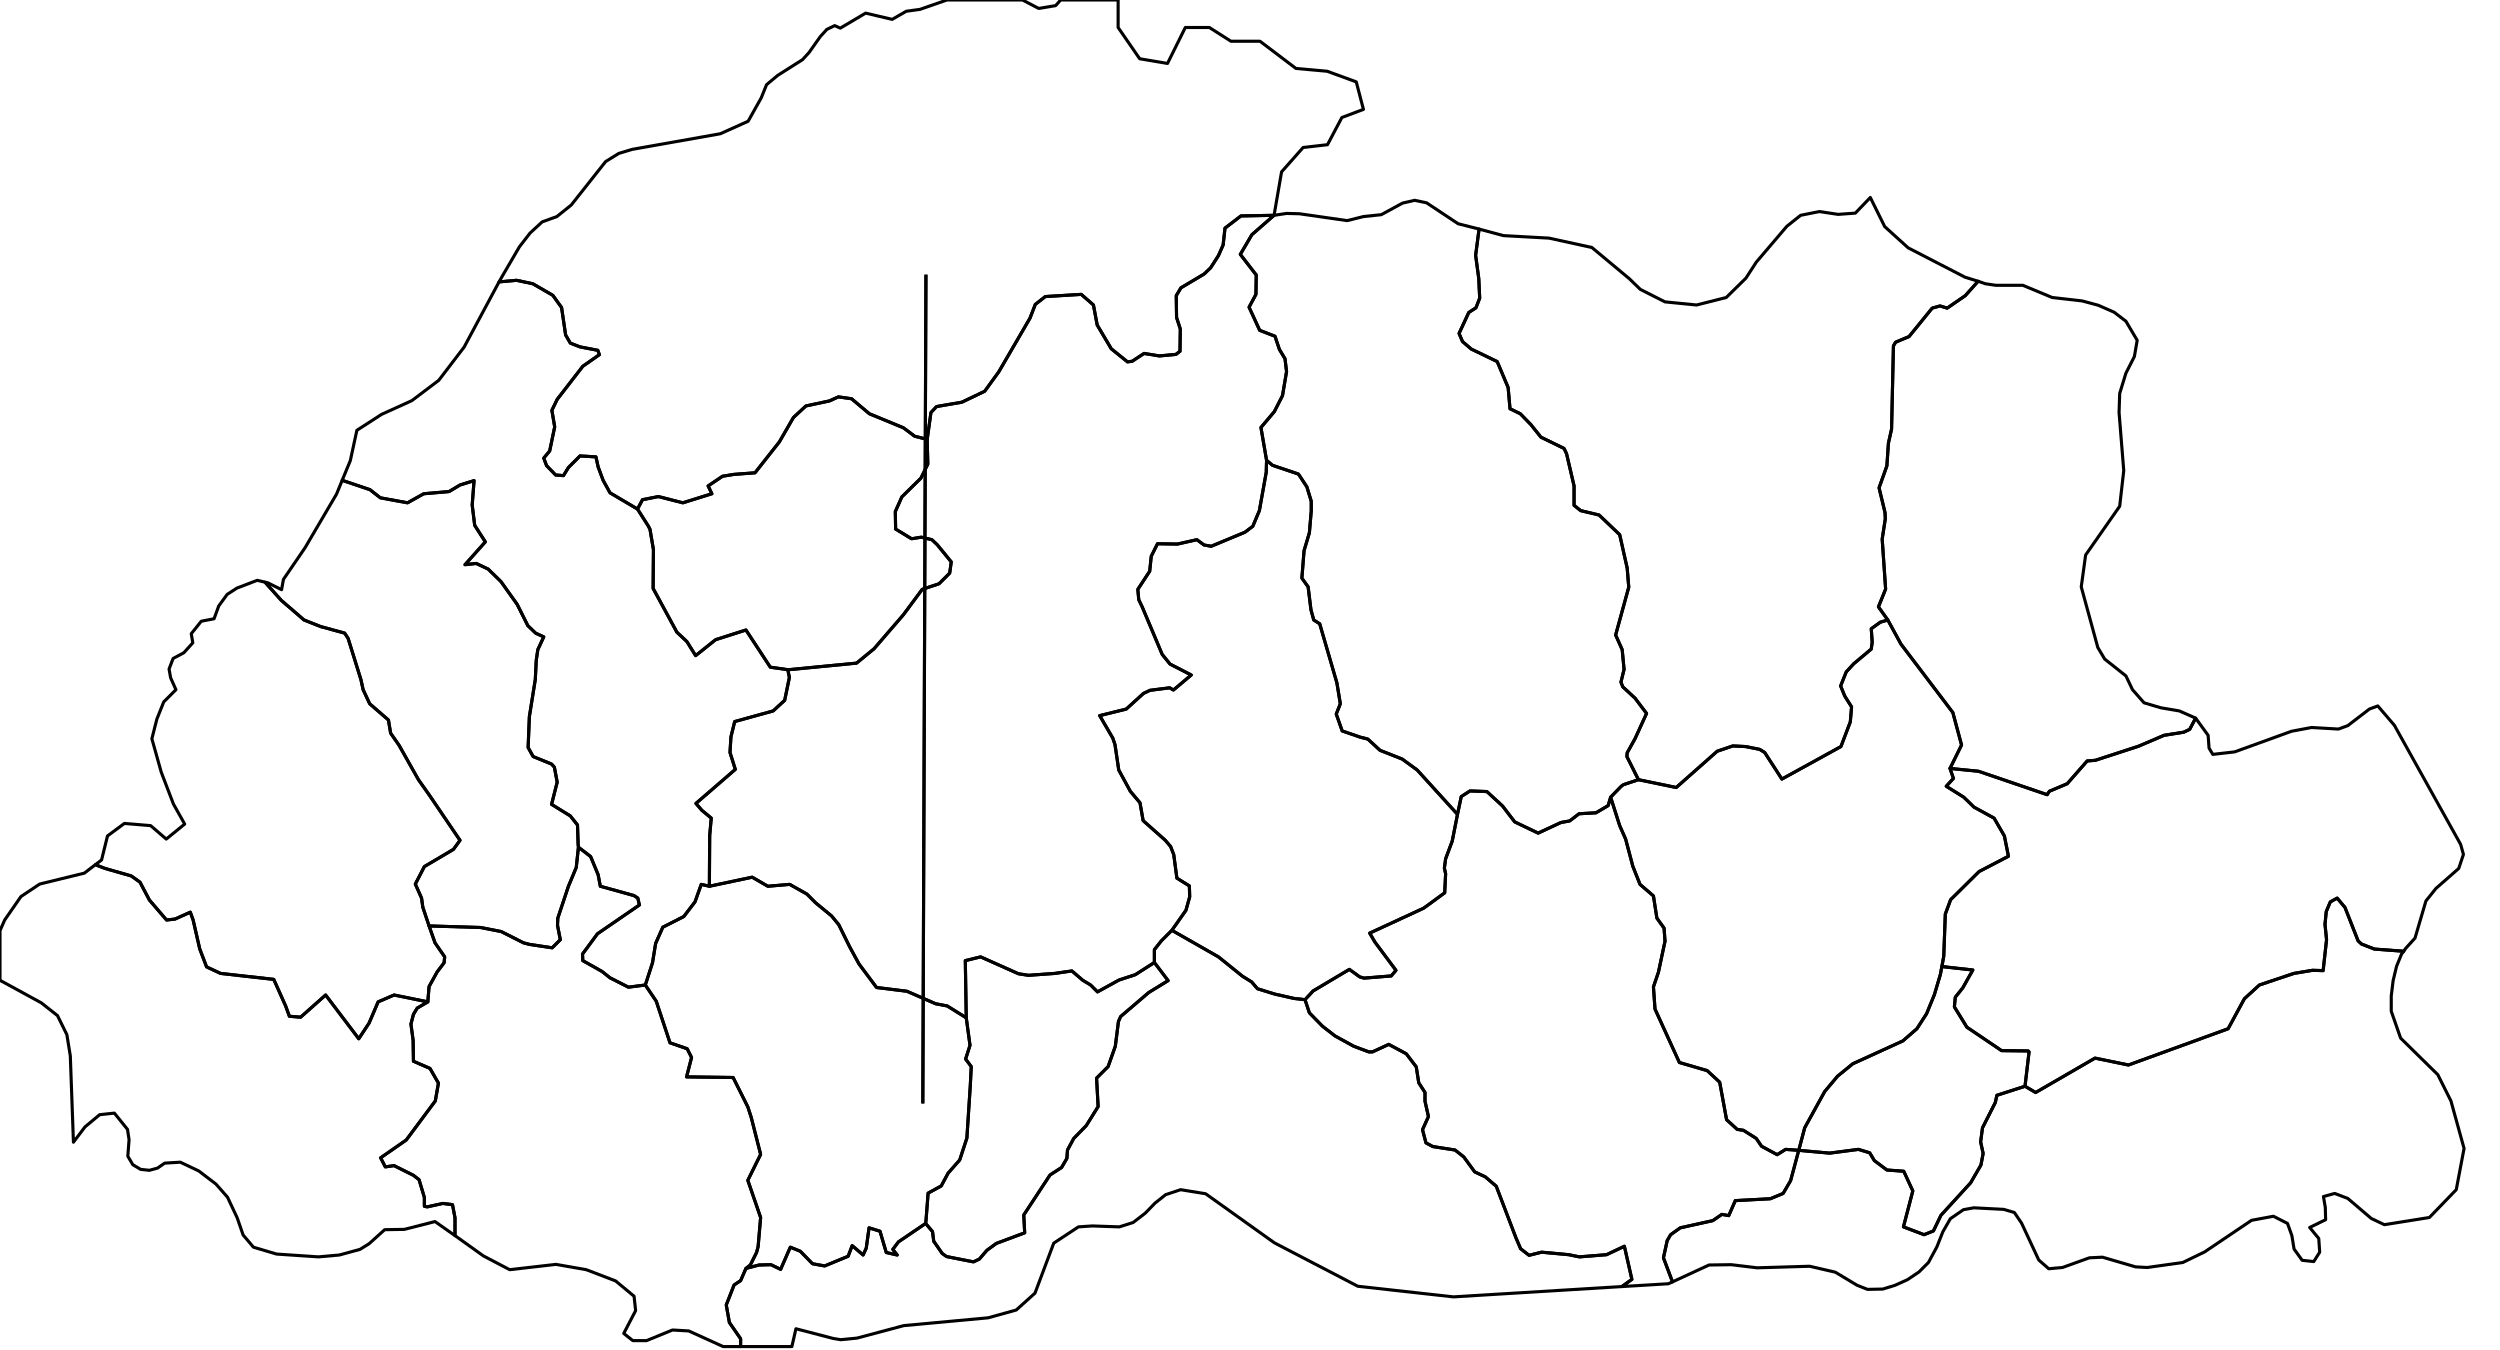 <?xml version="1.0" encoding="utf-8"?><!DOCTYPE svg  PUBLIC '-//W3C//DTD SVG 1.1//EN'  'http://www.w3.org/Graphics/SVG/1.1/DTD/svg11.dtd'><svg enable_background="new 0 0 800 432" height="432px" pretty_print="False" style="stroke-linejoin: round; stroke:#000; fill: none;" version="1.1" viewBox="0 0 800 432" width="800px" xmlns="http://www.w3.org/2000/svg" xmlns:xlink="http://www.w3.org/1999/xlink"><defs><style type="text/css"><![CDATA[path { fill-rule: evenodd; }]]></style></defs><g class="" id="btn"><path d="M238.7,405.9L240.1,404.8L242.1,400.8L242.6,398.9L243.4,389.6L239.3,377.7L243.4,369.4L240.4,357.6L239.3,354.2L234.6,344.8L219.7,344.6L221.3,338.4L219.9,335.6L214.4,333.7L210.0,320.4L206.5,315.2L201.1,315.9L195.2,312.9L192.7,310.9L186.5,307.4L186.4,305.3L191.2,298.8L204.6,289.6L204.1,287.4L202.9,286.6L192.1,283.6L191.4,279.9L189.0,274.1L185.1,271.1L184.4,277.6L181.9,283.6L178.5,293.8L178.4,296.1L179.3,300.7L176.7,303.3L169.4,302.2L167.5,301.7L160.4,298.1L153.8,296.8L137.3,296.3L139.2,301.7L142.3,306.2L142.1,308.1L139.9,311.0L137.3,315.7L136.9,320.6L133.5,322.6L132.3,324.6L131.5,327.7L132.2,332.9L132.3,339.6L137.6,341.9L140.3,346.6L139.3,352.3L130.0,364.8L121.8,370.5L123.3,373.4L126.1,373.0L132.3,376.1L134.1,377.5L135.8,383.2L135.8,386.0L136.7,386.2L141.7,385.1L144.8,385.5L145.6,389.7L145.6,395.4L154.7,401.9L163.1,406.3L177.9,404.6L187.6,406.3L197.0,409.9L202.9,414.8L203.4,419.4L199.6,426.7L202.5,429.0L206.9,429.0L215.2,425.6L220.4,425.9L231.4,430.9L237.0,430.9L237.0,428.4L233.4,423.2L232.4,417.6L234.9,411.2L237.0,409.8L238.7,405.9Z " data-name="Chhukha"/><path d="M227.0,283.6L224.4,283.0L222.4,288.6L218.8,293.3L212.1,296.7L209.8,301.9L208.8,308.1L206.5,315.2L210.0,320.4L214.4,333.7L219.9,335.6L221.3,338.4L219.7,344.6L234.6,344.8L239.3,354.2L240.4,357.6L243.4,369.4L239.3,377.7L243.4,389.6L242.6,398.9L242.1,400.8L240.1,404.8L238.7,405.9L242.9,404.8L246.7,404.7L249.8,406.2L252.9,399.1L256.1,400.4L260.0,404.4L263.9,405.1L271.4,402.0L272.7,398.6L276.2,401.6L277.2,399.4L278.1,392.9L281.6,394.0L283.6,400.8L287.1,401.6L285.7,399.8L287.5,397.4L296.2,391.5L296.3,390.8L297.0,381.8L301.2,379.5L303.4,375.4L307.1,371.2L309.4,364.2L310.5,347.3L310.8,341.3L309.0,338.9L310.4,334.5L309.2,325.7L303.1,321.9L299.4,321.2L290.2,317.2L280.5,316.0L274.9,308.5L271.9,303.0L268.4,295.9L266.1,293.1L261.0,288.9L258.2,286.1L252.7,283.0L245.7,283.6L240.7,280.7L227.0,283.6Z " data-name="Daga"/><path d="M82.3,185.7L75.8,188.2L72.7,190.2L70.0,193.9L68.5,198.0L64.4,198.8L61.2,202.8L61.7,205.7L58.8,208.9L55.4,210.7L54.1,214.1L54.6,216.9L56.3,220.7L52.4,224.6L50.2,230.1L48.6,236.4L51.6,247.1L55.5,257.3L59.1,263.7L53.2,268.5L48.2,264.2L39.8,263.5L34.4,267.5L32.5,275.2L30.5,276.7L33.6,277.9L42.0,280.3L44.8,282.3L47.8,288.0L53.3,294.4L56.0,294.1L60.9,291.9L61.8,294.4L63.9,303.6L66.1,309.4L70.6,311.5L87.6,313.4L91.4,321.9L92.6,325.2L96.2,325.5L104.2,318.4L114.8,332.4L118.1,327.4L121.0,320.6L126.1,318.4L136.9,320.6L137.3,315.7L139.9,311.0L142.1,308.1L142.3,306.2L139.2,301.7L137.3,296.3L135.3,290.3L134.9,287.4L132.9,282.9L135.8,277.3L145.1,271.8L147.2,268.9L137.5,254.6L133.9,249.5L127.7,238.5L125.0,234.6L124.3,230.4L118.3,225.2L116.2,220.7L115.5,217.5L111.4,204.3L110.3,202.6L102.6,200.5L97.3,198.4L90.0,192.1L84.8,186.3L82.3,185.7Z " data-name="Ha"/><path d="M107.7,158.1L97.6,175.3L90.7,185.4L90.1,188.7L85.7,186.5L84.8,186.3L90.0,192.1L97.3,198.4L102.6,200.5L110.3,202.6L111.4,204.3L115.5,217.5L116.2,220.7L118.3,225.2L124.3,230.4L125.0,234.6L127.7,238.5L133.9,249.5L137.5,254.6L147.2,268.9L145.1,271.8L135.8,277.3L132.9,282.9L134.9,287.4L135.3,290.3L137.3,296.3L153.8,296.8L160.4,298.1L167.5,301.7L169.4,302.2L176.7,303.3L179.3,300.7L178.4,296.1L178.5,293.8L181.9,283.6L184.4,277.6L185.1,271.1L185.0,270.2L184.8,264.0L182.5,261.1L176.5,257.4L178.3,250.3L177.4,245.5L176.5,244.5L170.6,242.1L169.0,239.2L169.4,229.3L171.3,217.4L171.6,211.3L172.1,207.9L174.0,203.8L171.4,202.6L168.9,200.2L165.5,193.4L160.3,186.1L156.2,182.1L152.4,180.3L148.8,180.7L155.3,173.4L151.9,168.1L151.1,161.6L151.7,153.8L147.2,155.2L143.7,157.3L135.6,158.0L130.4,160.9L121.7,159.3L118.4,156.7L109.5,153.7L107.7,158.1Z " data-name="Paro"/><path d="M159.7,90.2L165.3,89.7L170.5,90.8L176.9,94.5L179.7,98.4L181.0,107.2L182.5,109.8L185.6,111.0L191.3,112.1L191.8,113.5L186.5,117.2L178.3,127.8L176.6,131.3L177.5,136.6L175.9,144.3L174.0,146.6L174.9,149.0L177.8,152.0L180.3,152.2L181.9,149.6L185.6,145.9L190.7,146.2L191.4,149.4L193.0,153.7L195.2,157.7L204.0,162.9L205.6,159.9L210.7,158.9L218.5,160.9L227.8,158.0L226.6,155.5L231.2,152.4L234.9,151.8L241.6,151.3L249.4,141.4L253.9,133.6L257.9,129.9L265.4,128.3L268.3,127.0L272.5,127.6L278.2,132.4L289.1,136.9L292.7,139.6L296.7,140.6L297.9,132.0L299.7,130.1L307.8,128.7L315.1,125.2L319.6,119.0L329.6,101.8L331.3,97.4L334.5,94.9L346.0,94.2L349.9,97.6L351.1,104.0L355.6,111.6L360.8,115.8L362.3,115.6L366.1,113.1L371.0,113.9L376.3,113.4L377.6,112.4L377.7,105.3L376.5,101.6L376.4,94.6L377.9,92.1L385.3,87.7L387.4,85.7L389.9,81.8L391.4,78.4L392.0,73.0L397.1,69.1L407.7,68.9L410.1,55.0L417.0,47.2L424.8,46.3L429.4,37.6L436.3,35.0L434.0,26.2L424.7,22.8L414.7,21.9L403.2,13.2L393.9,13.2L387.0,8.8L379.3,8.8L373.6,20.3L364.7,18.8L357.8,8.8L357.8,0.0L339.4,0.0L337.8,1.8L332.4,2.7L327.2,0.0L303.0,0.0L294.4,3.0L290.0,3.6L285.5,6.2L277.0,4.2L268.9,9.0L267.1,8.2L264.6,9.4L262.5,11.7L258.9,16.8L256.8,19.1L248.9,24.1L245.3,27.1L243.6,31.3L239.4,38.8L230.5,42.8L202.3,47.8L198.0,49.1L193.8,51.7L182.8,65.6L178.2,69.3L173.5,71.0L169.6,74.6L166.2,79.0L160.6,88.6L159.7,90.2Z " data-name="Gasa"/><path d="M145.6,395.4L145.6,389.7L144.8,385.5L141.7,385.1L136.7,386.2L135.8,386.0L135.8,383.2L134.1,377.5L132.3,376.1L126.1,373.0L123.3,373.4L121.8,370.5L130.0,364.8L139.3,352.3L140.3,346.6L137.6,341.9L132.3,339.6L132.2,332.9L131.5,327.7L132.3,324.6L133.5,322.6L136.9,320.6L126.1,318.4L121.0,320.6L118.1,327.4L114.8,332.4L104.2,318.4L96.2,325.5L92.6,325.2L91.4,321.9L87.6,313.4L70.6,311.5L66.1,309.4L63.9,303.6L61.8,294.4L60.9,291.9L56.0,294.1L53.3,294.4L47.8,288.0L44.8,282.3L42.0,280.3L33.6,277.9L30.5,276.7L27.0,279.4L12.7,282.9L6.7,286.9L1.5,294.4L0.0,297.8L0.0,313.7L13.2,320.9L18.4,325.0L21.4,331.1L22.5,337.9L23.5,365.5L27.2,360.6L31.9,356.7L36.6,356.2L40.8,361.4L41.3,364.7L40.9,370.0L42.5,372.7L45.0,374.2L47.8,374.5L50.4,373.8L52.7,372.2L57.7,371.9L63.6,374.7L69.1,378.9L72.8,383.1L75.9,389.7L77.8,395.2L81.1,399.1L88.5,401.3L101.9,402.2L108.6,401.6L115.2,399.8L118.1,398.0L123.1,393.5L129.4,393.4L139.2,390.9L145.6,395.4Z " data-name="Samchi"/><path d="M148.5,111.1L140.4,121.7L131.8,128.2L122.1,132.6L114.2,137.7L112.1,147.4L109.5,153.7L118.4,156.7L121.7,159.3L130.4,160.9L135.6,158.0L143.7,157.3L147.2,155.2L151.7,153.8L151.1,161.6L151.9,168.1L155.3,173.4L148.8,180.7L152.4,180.3L156.2,182.1L160.3,186.1L165.5,193.4L168.9,200.2L171.4,202.6L174.0,203.8L172.1,207.9L171.6,211.3L171.3,217.4L169.4,229.3L169.0,239.2L170.6,242.1L176.5,244.5L177.4,245.5L178.3,250.3L176.5,257.4L182.5,261.1L184.8,264.0L185.0,270.2L185.1,271.1L189.0,274.1L191.4,279.9L192.1,283.6L202.9,286.6L204.1,287.4L204.6,289.6L191.2,298.8L186.4,305.3L186.5,307.4L192.7,310.9L195.2,312.9L201.1,315.9L206.5,315.2L208.8,308.1L209.8,301.9L212.1,296.7L218.8,293.3L222.4,288.6L224.4,283.0L227.0,283.6L227.1,267.4L227.6,261.8L224.6,259.3L222.7,257.1L235.3,246.2L233.6,240.8L233.9,235.8L235.1,230.9L247.4,227.5L251.1,224.1L252.6,216.8L252.1,214.3L246.5,213.5L238.7,201.6L229.0,204.7L222.6,209.8L219.8,205.3L216.6,202.3L209.0,188.3L209.1,175.9L208.0,169.4L207.5,168.4L204.0,162.9L195.2,157.7L193.0,153.7L191.4,149.4L190.7,146.2L185.6,145.9L181.9,149.6L180.3,152.2L177.8,152.0L174.9,149.0L174.0,146.6L175.9,144.3L177.5,136.6L176.6,131.3L178.3,127.8L186.5,117.2L191.8,113.5L191.3,112.1L185.6,111.0L182.5,109.8L181.0,107.2L179.7,98.4L176.9,94.5L170.5,90.8L165.3,89.7L159.7,90.2L148.5,111.1Z " data-name="Thimphu"/><path d="M292.7,139.6L289.1,136.9L278.2,132.4L272.5,127.6L268.3,127.0L265.4,128.3L257.9,129.9L253.9,133.6L249.4,141.4L241.6,151.3L234.9,151.8L231.2,152.4L226.6,155.5L227.8,158.0L218.5,160.9L210.7,158.9L205.6,159.9L204.0,162.9L207.5,168.4L208.0,169.4L209.1,175.9L209.0,188.3L216.6,202.3L219.8,205.3L222.6,209.8L229.0,204.7L238.7,201.6L246.5,213.5L252.1,214.3L252.4,214.3L274.1,212.2L279.7,207.6L289.1,196.7L295.1,188.6L300.5,186.8L303.9,183.4L304.4,179.8L299.9,174.3L298.2,172.7L294.8,171.9L291.7,172.4L286.6,169.3L286.5,163.7L288.6,159.0L294.7,153.0L296.9,148.5L296.7,140.6L292.7,139.6Z " data-name="Punakha"/><path d="M466.6,71.6L456.5,64.9L452.7,64.1L448.8,65.0L442.0,68.7L436.3,69.3L431.1,70.6L415.8,68.4L411.7,68.3L407.7,68.9L400.6,75.1L396.9,81.4L402.0,88.0L401.9,94.2L399.7,98.3L403.1,105.7L408.0,107.6L409.4,111.8L411.2,114.8L411.7,118.9L410.4,126.6L407.8,131.7L403.5,136.8L405.3,147.3L407.2,148.9L415.5,151.7L418.2,155.8L419.6,160.4L419.6,163.5L419.0,170.5L417.3,176.2L416.6,185.0L418.6,187.8L419.5,195.1L420.4,198.4L422.3,199.6L427.8,218.5L428.9,225.2L427.6,228.5L429.5,233.9L435.3,235.9L437.7,236.5L441.6,240.1L448.7,242.9L453.5,246.4L466.4,260.6L467.6,254.9L470.4,253.1L475.8,253.3L480.8,257.9L484.7,263.0L492.2,266.6L499.5,263.2L502.3,262.7L505.3,260.4L510.7,260.1L514.6,257.8L515.4,255.1L518.8,251.6L519.5,251.1L524.3,249.5L520.6,242.1L520.7,240.9L523.2,236.4L526.9,228.3L523.2,223.4L519.3,219.8L518.7,218.3L519.7,214.2L519.1,207.9L517.0,203.2L521.2,187.9L520.7,181.8L518.3,171.1L511.7,164.8L505.8,163.4L503.7,161.7L503.7,155.5L501.3,145.2L500.5,143.5L493.1,139.9L489.9,135.9L486.5,132.4L483.2,130.8L482.6,124.0L479.1,115.7L470.8,111.7L468.0,109.3L466.9,106.7L470.0,100.0L472.3,98.5L473.5,95.4L473.2,89.1L472.2,81.7L473.3,73.3L466.6,71.6Z " data-name="Bumthang"/><path d="M309.2,325.7L310.4,334.5L309.0,338.9L310.8,341.3L310.5,347.3L309.4,364.2L307.1,371.2L303.4,375.4L301.2,379.5L297.0,381.8L296.3,390.8L296.2,391.5L298.4,394.1L298.8,397.2L301.5,401.1L302.9,402.1L311.5,403.8L313.4,402.9L315.8,400.1L318.8,397.9L327.9,394.5L327.6,388.8L336.0,376.0L339.7,373.6L341.4,370.7L341.6,368.0L343.6,364.3L347.6,360.2L351.4,354.1L350.9,345.0L354.6,341.3L356.9,334.8L357.9,326.9L358.6,325.3L367.6,317.6L373.8,313.8L369.4,308.0L363.3,311.9L358.1,313.6L351.2,317.4L349.0,315.2L346.5,313.7L343.0,310.7L337.5,311.5L329.1,312.1L325.9,311.6L313.8,306.2L308.9,307.4L309.2,325.7Z " data-name="Chirang"/><path d="M519.0,411.7L522.2,409.4L519.8,398.8L514.1,401.5L505.4,402.2L502.0,401.5L493.3,400.7L489.3,401.7L486.6,399.6L485.1,396.1L478.8,379.6L475.3,376.6L471.9,375.0L468.4,370.2L465.6,368.0L458.5,366.9L456.3,365.7L455.2,361.5L457.1,357.3L456.0,352.4L456.0,349.6L454.0,346.5L453.2,341.4L450.0,337.2L444.4,334.2L439.2,336.6L438.0,336.6L433.2,334.8L427.2,331.5L423.2,328.4L419.0,324.1L417.6,319.9L414.1,319.5L407.9,318.1L402.4,316.4L400.5,314.2L397.6,312.4L389.9,306.2L375.0,297.7L371.6,301.1L369.4,303.9L369.4,308.0L373.8,313.8L367.6,317.6L358.6,325.3L357.9,326.9L356.9,334.8L354.6,341.3L350.9,345.0L351.4,354.1L347.6,360.2L343.6,364.3L341.6,368.0L341.4,370.7L339.7,373.6L336.0,376.0L327.6,388.8L327.9,394.5L318.8,397.9L315.8,400.1L313.4,402.9L311.5,403.8L302.9,402.1L301.5,401.1L298.8,397.2L298.4,394.1L296.2,391.5L287.5,397.4L285.7,399.8L287.1,401.6L283.6,400.8L281.6,394.0L278.1,392.9L277.2,399.4L276.2,401.6L272.7,398.6L271.4,402.0L263.9,405.1L260.0,404.4L256.1,400.4L252.9,399.1L249.8,406.2L246.7,404.7L242.9,404.8L238.7,405.9L237.0,409.8L234.9,411.2L232.4,417.6L233.4,423.2L237.0,428.4L237.0,430.9L253.4,430.9L254.7,425.2L266.6,428.3L269.0,428.7L274.2,428.2L289.2,424.2L316.2,421.7L325.2,419.2L331.2,413.8L337.2,397.8L345.1,392.6L349.5,392.3L358.2,392.6L362.6,391.2L366.5,388.2L369.6,385.0L373.0,382.3L377.8,380.7L385.8,382.0L407.8,397.7L434.5,411.6L465.1,415.0L519.0,411.7Z " data-name="Geylegphug"/><path d="M628.8,88.7L610.6,79.3L603.1,72.5L598.5,63.2L593.7,68.2L588.2,68.6L582.2,67.7L576.2,68.9L571.8,72.4L562.0,83.9L558.7,89.0L552.4,95.2L542.9,97.6L532.8,96.6L524.9,92.6L521.4,89.2L509.4,79.2L495.7,76.2L481.1,75.4L473.3,73.3L472.2,81.7L473.2,89.1L473.5,95.4L472.3,98.5L470.0,100.0L466.9,106.7L468.0,109.3L470.8,111.7L479.1,115.7L482.6,124.0L483.2,130.8L486.5,132.4L489.9,135.9L493.1,139.9L500.5,143.5L501.3,145.2L503.7,155.5L503.7,161.7L505.8,163.4L511.7,164.8L518.3,171.1L520.7,181.8L521.2,187.9L517.0,203.2L519.1,207.9L519.7,214.2L518.7,218.3L519.3,219.8L523.2,223.4L526.9,228.3L523.2,236.4L520.7,240.9L520.6,242.1L524.3,249.5L536.4,252.0L549.5,240.4L554.5,238.7L558.6,238.9L563.1,239.8L564.7,240.8L570.2,249.3L589.1,238.9L592.1,231.0L592.5,226.2L590.3,222.7L589.0,219.5L590.8,215.0L593.2,212.4L598.8,207.7L599.1,205.5L598.8,201.2L601.7,199.1L604.1,198.4L601.1,194.2L603.4,188.5L602.3,172.5L603.3,166.0L603.2,164.0L601.3,156.1L603.8,149.1L604.3,141.8L605.3,137.3L605.9,110.7L606.6,109.5L610.9,107.7L618.3,98.6L620.8,97.9L623.1,98.6L628.9,94.6L633.0,90.0L628.8,88.7Z " data-name="Lhuntshi"/><path d="M633.0,90.0L628.9,94.6L623.1,98.6L620.8,97.9L618.3,98.6L610.9,107.7L606.6,109.5L605.9,110.7L605.3,137.3L604.3,141.8L603.8,149.1L601.3,156.1L603.2,164.0L603.3,166.0L602.3,172.5L603.4,188.5L601.1,194.2L604.1,198.4L608.3,206.1L624.9,228.0L627.7,238.4L624.0,245.9L633.1,246.8L655.1,254.3L655.8,253.2L661.5,250.8L667.9,243.5L670.5,243.3L684.3,238.8L692.5,235.3L698.8,234.3L700.7,233.4L702.6,229.8L702.6,229.8L697.4,227.5L691.5,226.5L686.1,224.9L682.4,220.7L680.3,216.3L673.5,210.9L671.3,207.2L666.0,187.8L667.4,177.6L678.3,162.0L679.6,150.6L678.1,132.0L678.3,125.9L680.3,119.4L683.0,114.1L683.9,108.9L680.3,102.8L676.5,99.9L671.5,97.7L666.3,96.3L656.7,95.2L647.3,91.3L638.7,91.3L635.3,90.8L633.0,90.0Z " data-name="Tashi Yangtse"/><path d="M466.4,260.6L464.7,269.2L462.6,274.8L462.2,277.8L462.6,279.6L462.3,285.7L455.6,290.6L438.3,298.6L440.0,301.5L446.7,310.5L445.2,312.3L436.5,313.0L435.1,312.6L431.8,310.2L420.2,317.1L417.6,319.9L419.0,324.1L423.2,328.4L427.2,331.5L433.2,334.8L438.0,336.6L439.2,336.6L444.4,334.2L450.0,337.2L453.2,341.4L454.0,346.5L456.0,349.6L456.0,352.4L457.1,357.3L455.2,361.5L456.3,365.7L458.5,366.9L465.6,368.0L468.4,370.2L471.9,375.0L475.3,376.6L478.8,379.6L485.1,396.1L486.6,399.6L489.3,401.7L493.3,400.7L502.0,401.5L505.4,402.2L514.1,401.5L519.8,398.8L522.2,409.4L519.0,411.7L533.9,410.8L535.2,410.2L532.3,402.5L533.5,397.0L534.6,395.1L537.7,392.9L548.1,390.6L551.0,388.6L553.2,389.0L555.3,384.2L566.5,383.6L570.6,381.9L573.0,377.8L575.6,368.1L571.4,367.8L568.7,369.5L563.7,366.8L562.0,364.3L557.9,361.7L555.9,361.4L552.5,358.3L550.3,346.3L546.3,342.6L537.4,340.0L529.6,322.9L529.1,315.8L530.7,311.1L532.8,301.2L532.5,297.0L530.2,293.8L529.1,286.7L524.8,283.0L522.5,277.2L520.2,268.5L518.3,264.2L515.4,255.1L514.6,257.8L510.7,260.1L505.3,260.4L502.3,262.7L499.5,263.2L492.2,266.6L484.7,263.0L480.8,257.9L475.8,253.3L470.4,253.1L467.6,254.9L466.4,260.6Z " data-name="Shemgang"/><path d="M405.3,147.3L405.2,151.1L403.0,163.4L400.9,168.4L398.4,170.3L387.6,174.8L385.3,174.4L383.0,172.7L376.8,174.1L370.4,174.0L368.4,178.0L367.9,182.8L364.1,188.6L364.4,191.9L365.5,194.2L371.9,209.4L374.4,212.5L381.2,216.0L375.5,220.8L374.3,220.1L368.0,220.9L365.9,221.9L360.4,226.9L351.9,229.0L356.1,236.2L356.8,238.3L358.0,246.4L361.7,253.2L364.8,256.9L365.8,262.6L372.9,268.9L374.6,270.9L375.6,273.5L376.6,281.0L380.6,283.5L380.7,287.0L379.5,291.3L375.0,297.7L389.9,306.2L397.6,312.4L400.5,314.2L402.4,316.4L407.9,318.1L414.1,319.5L417.6,319.9L420.2,317.1L431.8,310.2L435.1,312.6L436.5,313.0L445.2,312.3L446.7,310.5L440.0,301.5L438.3,298.6L455.6,290.6L462.3,285.7L462.6,279.6L462.2,277.8L462.6,274.8L464.7,269.2L466.4,260.6L453.5,246.4L448.7,242.9L441.6,240.1L437.7,236.5L435.3,235.9L429.5,233.9L427.6,228.5L428.9,225.2L427.8,218.5L422.3,199.6L420.4,198.4L419.5,195.1L418.6,187.8L416.6,185.0L417.3,176.2L419.0,170.5L419.6,163.5L419.6,160.4L418.2,155.8L415.5,151.7L407.2,148.9L405.3,147.3Z " data-name="Tongsa"/><path d="M407.7,68.9L397.1,69.1L392.0,73.0L391.4,78.4L389.9,81.8L387.4,85.7L385.3,87.7L377.9,92.1L376.4,94.6L376.5,101.6L377.7,105.3L377.6,112.4L376.3,113.4L371.0,113.9L366.1,113.1L362.3,115.6L360.8,115.8L355.6,111.6L351.1,104.0L349.9,97.6L346.0,94.2L334.5,94.9L331.3,97.4L329.6,101.8L319.6,119.0L315.1,125.2L307.8,128.7L299.7,130.1L297.9,132.0L296.7,140.6L296.9,148.5L294.7,153.0L288.6,159.0L286.5,163.7L286.6,169.3L291.7,172.4L294.8,171.9L298.2,172.7L299.9,174.3L304.4,179.8L303.9,183.4L300.5,186.8L295.1,188.6L289.1,196.7L279.7,207.6L274.1,212.2L252.4,214.3L252.1,214.3L252.6,216.8L251.1,224.1L247.4,227.5L235.1,230.9L233.9,235.8L233.6,240.8L235.3,246.2L222.7,257.1L224.6,259.3L227.6,261.8L227.1,267.4L227.0,283.6L240.7,280.7L245.7,283.6L252.7,283.0L258.2,286.1L261.0,288.9L266.1,293.1L268.4,295.9L271.9,303.0L274.9,308.5L280.5,316.0L290.2,317.2L299.4,321.2L303.1,321.9L309.2,325.7L308.9,307.4L313.8,306.2L325.9,311.6L329.1,312.1L337.5,311.5L343.0,310.7L346.5,313.7L349.0,315.2L351.2,317.4L358.1,313.6L363.3,311.9L369.4,308.0L369.4,303.9L371.6,301.1L375.0,297.7L379.5,291.3L380.7,287.0L380.6,283.5L376.6,281.0L375.6,273.5L374.6,270.9L372.9,268.9L365.8,262.6L364.8,256.9L361.7,253.2L358.0,246.4L356.8,238.3L356.1,236.2L351.9,229.0L360.4,226.9L365.9,221.9L368.0,220.9L374.3,220.1L375.5,220.8L381.2,216.0L374.4,212.5L371.9,209.4L365.5,194.2L364.4,191.9L364.1,188.6L367.9,182.8L368.4,178.0L370.4,174.0L376.8,174.1L383.0,172.7L385.3,174.4L387.6,174.8L398.4,170.3L400.9,168.4L403.0,163.4L405.2,151.1L405.3,147.3L403.5,136.8L407.8,131.7L410.4,126.6L411.7,118.9L411.2,114.8L409.4,111.8L408.0,107.6L403.1,105.7L399.7,98.3L401.9,94.2L402.0,88.0L396.9,81.4L400.6,75.1L407.7,68.9Z " data-name="Wangdi Phodrang"/><path d="M627.7,238.4L624.9,228.0L608.3,206.1L604.1,198.4L601.7,199.1L598.8,201.2L599.1,205.5L598.8,207.7L593.2,212.4L590.8,215.0L589.0,219.5L590.3,222.7L592.5,226.2L592.1,231.0L589.1,238.9L570.2,249.3L564.7,240.8L563.1,239.8L558.6,238.9L554.5,238.7L549.5,240.4L536.4,252.0L524.3,249.5L519.5,251.1L518.8,251.6L515.4,255.1L518.3,264.2L520.2,268.5L522.5,277.2L524.8,283.0L529.1,286.7L530.2,293.8L532.5,297.0L532.8,301.2L530.7,311.1L529.1,315.8L529.6,322.9L537.4,340.0L546.3,342.6L550.3,346.3L552.5,358.3L555.9,361.4L557.9,361.7L562.0,364.3L563.7,366.8L568.7,369.5L571.4,367.8L575.6,368.1L577.5,360.9L583.9,349.3L588.0,344.4L592.9,340.4L608.9,333.1L613.4,329.2L616.5,324.4L619.0,318.3L620.9,311.9L621.4,309.3L622.0,306.0L622.5,292.5L624.2,287.9L633.3,278.9L642.7,274.0L641.4,267.5L638.1,261.8L631.7,258.3L628.4,255.1L622.8,251.6L625.1,249.1L624.0,245.9L627.7,238.4Z " data-name="Mongar"/><path d="M649.3,336.6L649.0,336.3L640.5,336.2L629.4,328.7L625.4,322.2L625.7,319.1L628.1,316.1L631.3,310.4L621.4,309.3L620.9,311.9L619.0,318.3L616.5,324.4L613.4,329.2L608.9,333.1L592.9,340.4L588.0,344.4L583.9,349.3L577.5,360.9L575.6,368.1L578.8,368.4L585.5,369.0L594.7,367.8L598.3,368.9L599.8,371.4L603.8,374.4L609.2,374.8L612.1,381.1L609.1,392.6L615.7,395.1L618.7,393.9L621.1,388.9L630.6,378.5L633.9,372.8L634.6,369.1L633.8,365.4L634.4,360.9L638.5,352.8L639.0,350.5L648.0,347.6L649.3,336.6Z " data-name="Pemagatsel"/><path d="M648.0,347.6L639.0,350.5L638.5,352.8L634.4,360.9L633.8,365.4L634.6,369.1L633.9,372.8L630.6,378.5L621.1,388.9L618.7,393.9L615.7,395.1L609.1,392.6L612.1,381.1L609.2,374.8L603.8,374.4L599.8,371.4L598.3,368.9L594.7,367.8L585.5,369.0L578.8,368.4L575.6,368.1L573.0,377.8L570.6,381.9L566.5,383.6L555.3,384.2L553.2,389.0L551.0,388.6L548.1,390.6L537.7,392.9L534.6,395.1L533.5,397.0L532.3,402.5L535.2,410.2L546.9,404.8L554.0,404.7L562.3,405.7L579.1,405.2L587.3,407.1L594.3,411.3L597.6,412.6L602.5,412.5L606.4,411.3L610.4,409.5L614.1,407.0L617.1,404.0L619.8,399.0L621.7,394.2L624.1,390.0L628.3,387.1L631.6,386.5L641.2,387.0L644.6,388.0L646.9,391.4L652.4,403.2L655.6,406.0L660.0,405.6L668.6,402.5L672.8,402.3L683.4,405.4L687.1,405.6L698.5,404.0L705.5,400.6L720.5,390.5L727.5,389.2L732.0,391.5L733.4,395.4L734.1,399.7L736.7,403.3L740.4,403.7L742.3,400.7L742.0,396.3L739.1,392.8L744.2,390.3L744.1,386.4L743.5,382.9L747.1,381.9L751.3,383.5L758.8,389.9L763.0,391.9L777.4,389.6L786.0,380.7L788.5,367.5L784.3,352.3L780.1,343.9L768.2,332.2L765.2,323.6L765.2,318.7L765.8,313.8L766.9,309.2L768.5,305.3L769.2,304.4L759.8,303.7L755.7,302.1L754.6,301.1L750.4,290.4L747.9,287.4L745.7,288.6L744.4,291.7L744.0,295.8L744.5,300.7L743.4,310.6L740.0,310.5L734.0,311.5L723.0,315.2L718.2,319.6L713.0,329.2L681.1,340.8L670.4,338.6L651.4,349.6L648.0,347.6Z " data-name="Samdrup Jongkhar"/><path d="M769.8,303.5L772.8,300.2L776.3,288.3L779.5,284.3L786.8,277.9L788.3,273.4L787.4,270.2L766.2,232.1L760.9,225.9L758.2,226.9L751.3,232.2L748.3,233.3L739.7,232.8L733.3,234.0L715.1,240.6L708.1,241.4L706.9,239.4L706.6,235.3L702.6,229.8L700.7,233.4L698.8,234.3L692.5,235.3L684.3,238.8L670.5,243.3L667.9,243.5L661.5,250.8L655.8,253.2L655.1,254.3L633.1,246.8L624.0,245.9L625.1,249.1L622.8,251.6L628.4,255.1L631.7,258.3L638.1,261.8L641.4,267.5L642.7,274.0L633.3,278.9L624.2,287.9L622.5,292.5L622.0,306.0L621.4,309.3L631.3,310.4L628.1,316.1L625.7,319.1L625.4,322.2L629.4,328.7L640.5,336.2L649.0,336.3L649.3,336.6L648.0,347.6L651.4,349.6L670.4,338.6L681.1,340.8L713.0,329.2L718.2,319.6L723.0,315.2L734.0,311.5L740.0,310.5L743.4,310.6L744.5,300.7L744.0,295.8L744.4,291.7L745.7,288.6L747.9,287.4L750.4,290.4L754.6,301.1L755.7,302.1L759.8,303.7L769.2,304.4L769.8,303.5Z " data-name="Tashigang"/></g><g class="" id="graticule"><path d="M295.3,353.1L295.8,220.4L296.3,87.9 "/></g><g class="" id="graticule_1"><path d="M295.3,353.1L295.8,220.4L296.3,87.9 "/></g></svg>